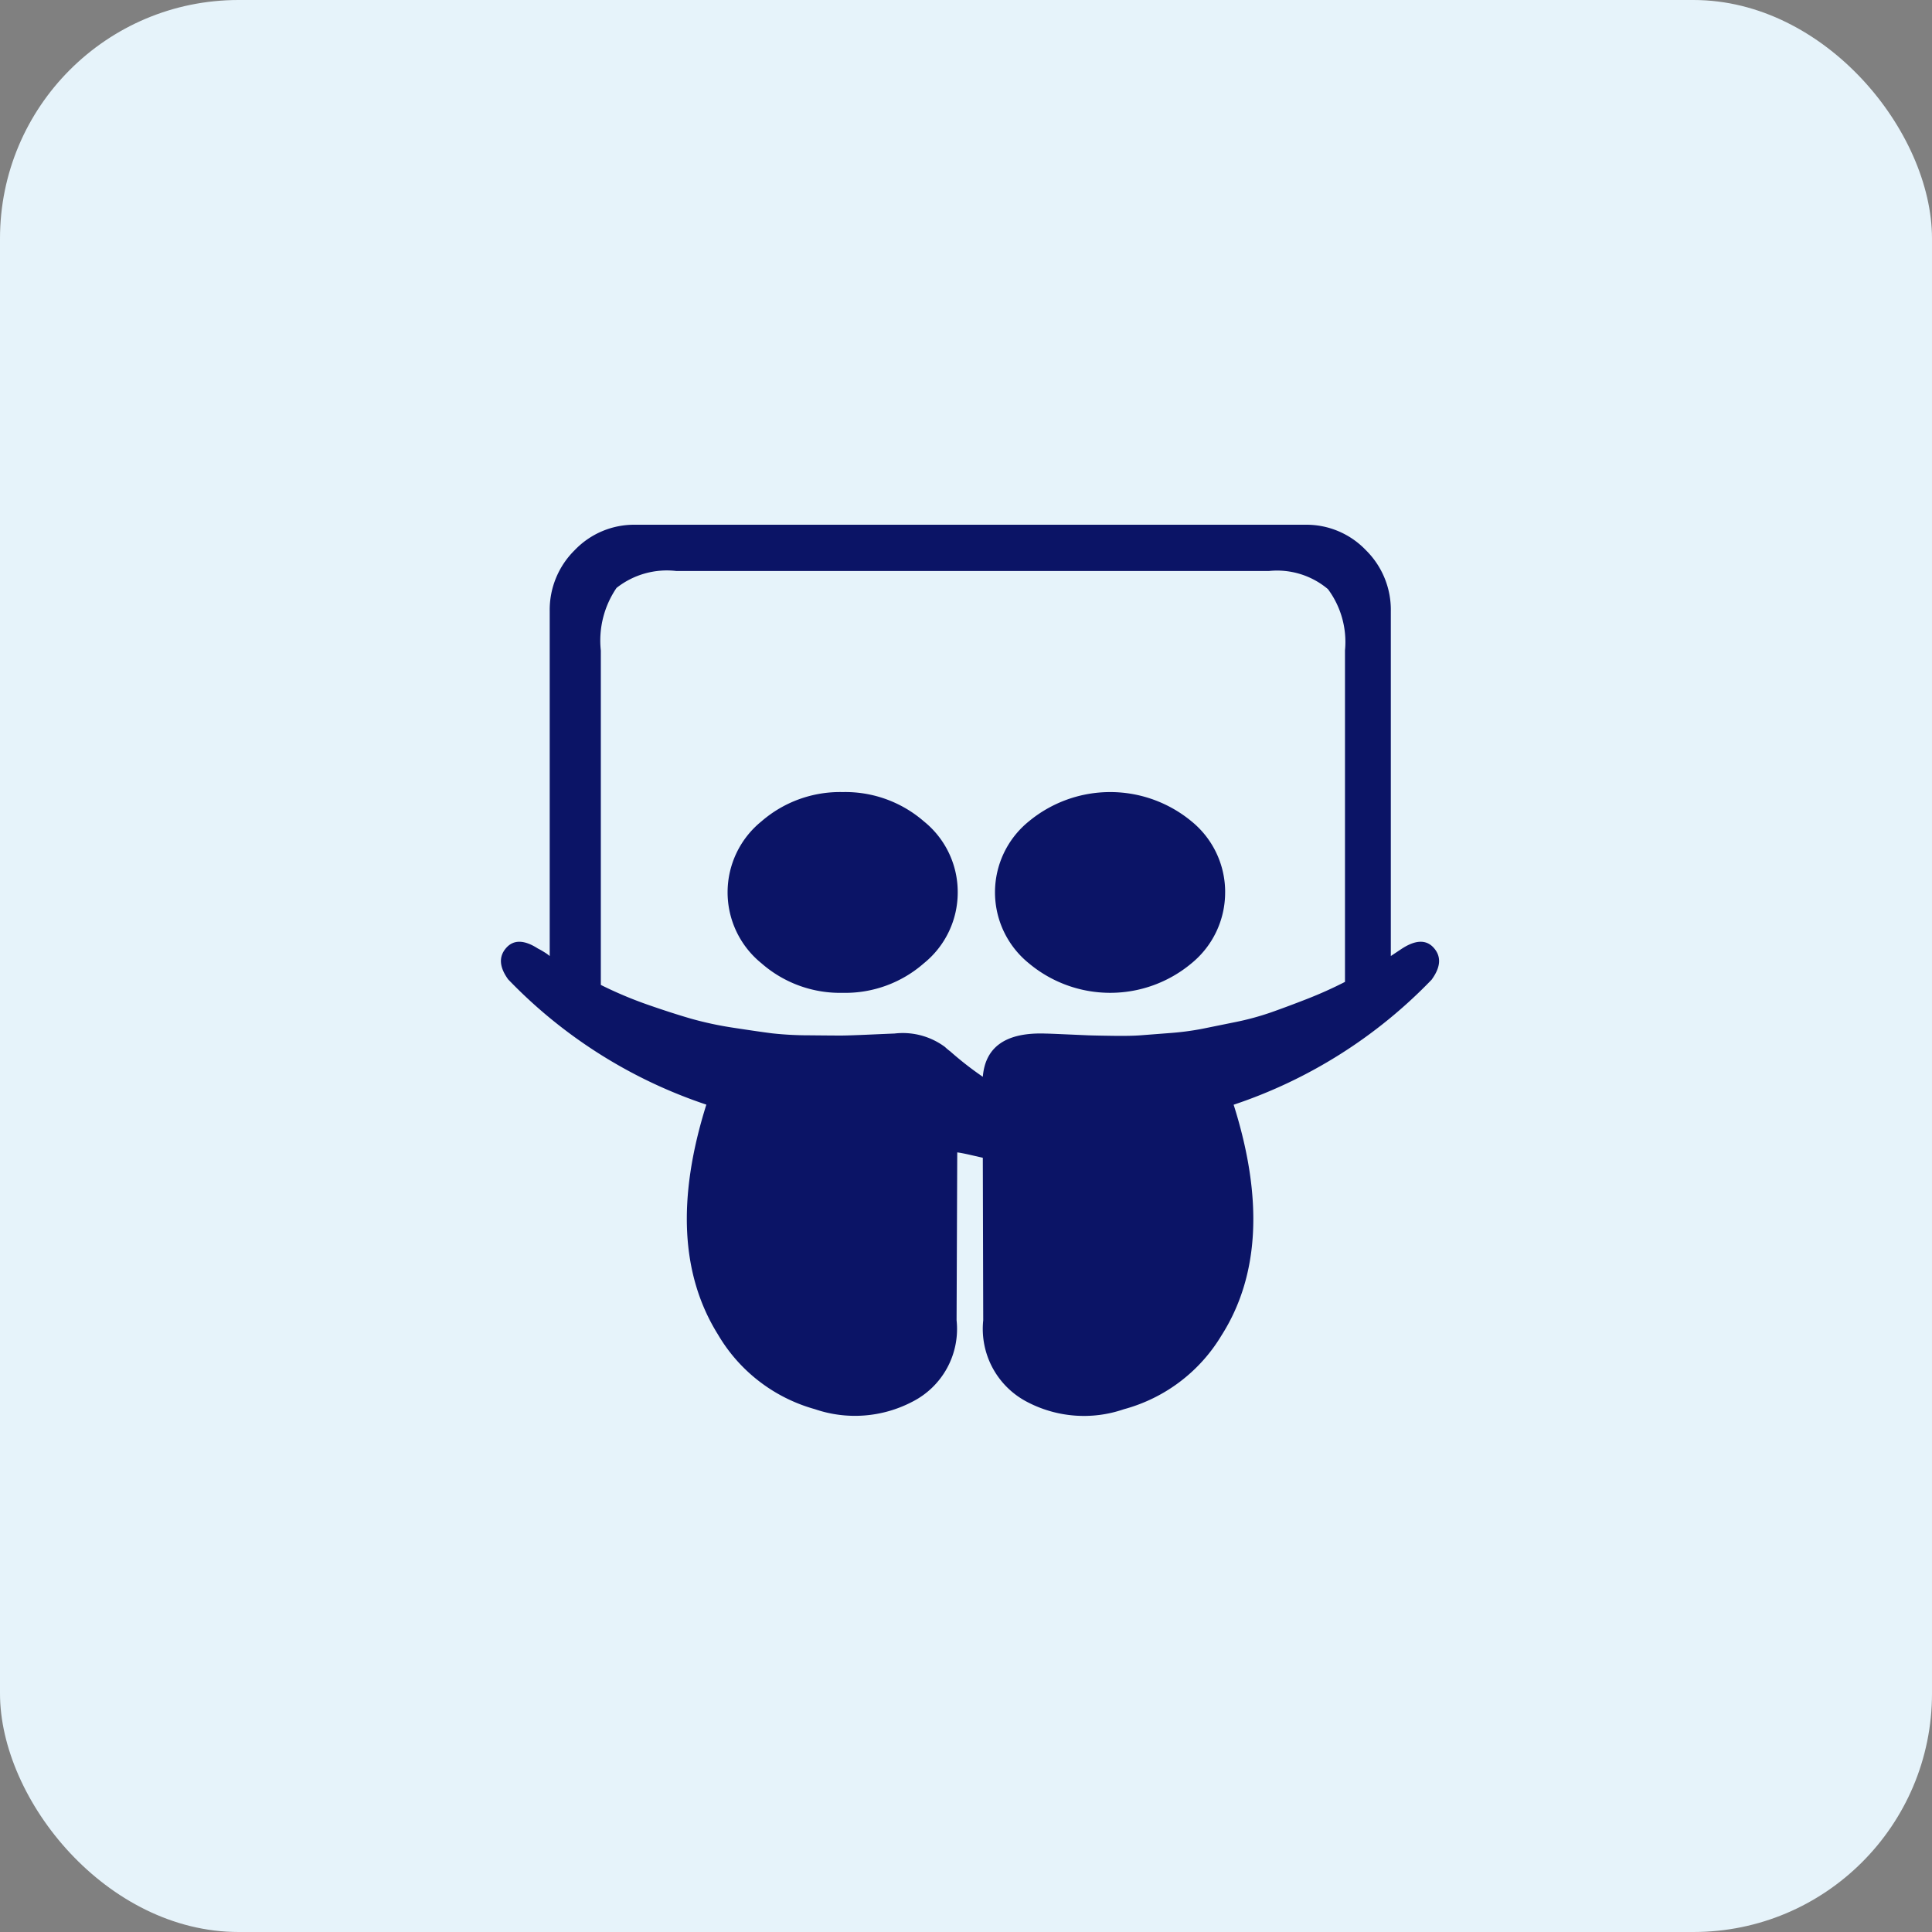 <svg xmlns="http://www.w3.org/2000/svg" width="81" height="81" viewBox="0 0 81 81">
  <rect x="0" y="0" width="81" height="81" fill="#808080" stroke="none"/>
  <g id="Groupe_10598" data-name="Groupe 10598" transform="translate(-1369 -1697)">
    <rect id="Rectangle_1446" data-name="Rectangle 1446" width="81" height="81" rx="10" transform="translate(1369 1697)" fill="#e6f3fa"/>
    <g id="slideshare" transform="translate(1388.305 1719)">
      <path id="Tracé_528" data-name="Tracé 528" d="M20.848,15.416a3.815,3.815,0,0,1-1.418,2.969,5,5,0,0,1-3.406,1.24,5,5,0,0,1-3.406-1.24,3.827,3.827,0,0,1,0-5.948,5.025,5.025,0,0,1,3.406-1.229,5.025,5.025,0,0,1,3.406,1.229A3.8,3.8,0,0,1,20.848,15.416Zm11.211,0a3.826,3.826,0,0,1-1.407,2.969,5.314,5.314,0,0,1-6.823,0,3.827,3.827,0,0,1,0-5.948,5.349,5.349,0,0,1,6.823,0A3.817,3.817,0,0,1,32.06,15.416Zm5.025,3.75V5.271A3.714,3.714,0,0,0,36.37,2.7a3.31,3.31,0,0,0-2.479-.76H9.056a3.407,3.407,0,0,0-2.512.708,3.912,3.912,0,0,0-.659,2.625v14.02a16.826,16.826,0,0,0,1.976.833q1.016.354,1.809.583a14.486,14.486,0,0,0,1.809.385q1.016.156,1.586.229a14.17,14.17,0,0,0,1.563.083q.994.01,1.307.01t1.262-.042q.949-.042.994-.042a2.969,2.969,0,0,1,2.122.562,2.187,2.187,0,0,0,.223.187A13.9,13.9,0,0,0,21.9,23.145q.156-1.9,2.635-1.812.112,0,.815.031l.96.042q.257.01,1.016.021t1.184-.021l1.217-.094a11.671,11.671,0,0,0,1.362-.177l1.385-.281a11.4,11.4,0,0,0,1.5-.406q.681-.24,1.507-.562T37.085,19.166Zm3.64-.1a20.555,20.555,0,0,1-8.308,5.25Q34.293,30.248,31.9,34a6.856,6.856,0,0,1-4.087,3.083,5.127,5.127,0,0,1-4.065-.312,3.451,3.451,0,0,1-1.831-3.416L21.9,26.561V26.54l-.547-.125q-.368-.083-.525-.1L20.8,33.352a3.42,3.42,0,0,1-1.854,3.416,5.188,5.188,0,0,1-4.087.312A6.834,6.834,0,0,1,10.8,33.957q-2.345-3.75-.491-9.645A20.555,20.555,0,0,1,2,19.061q-.558-.771-.089-1.312t1.34.021a2.693,2.693,0,0,1,.257.146,1.651,1.651,0,0,1,.234.167V3.625a3.513,3.513,0,0,1,1.05-2.562A3.446,3.446,0,0,1,7.337,0H35.41a3.446,3.446,0,0,1,2.546,1.062,3.513,3.513,0,0,1,1.05,2.562V18.082l.469-.312q.871-.562,1.34-.021T40.725,19.061Z" transform="translate(0 0)" fill="#0b1466"/>
    </g>
  </g>
</svg>
